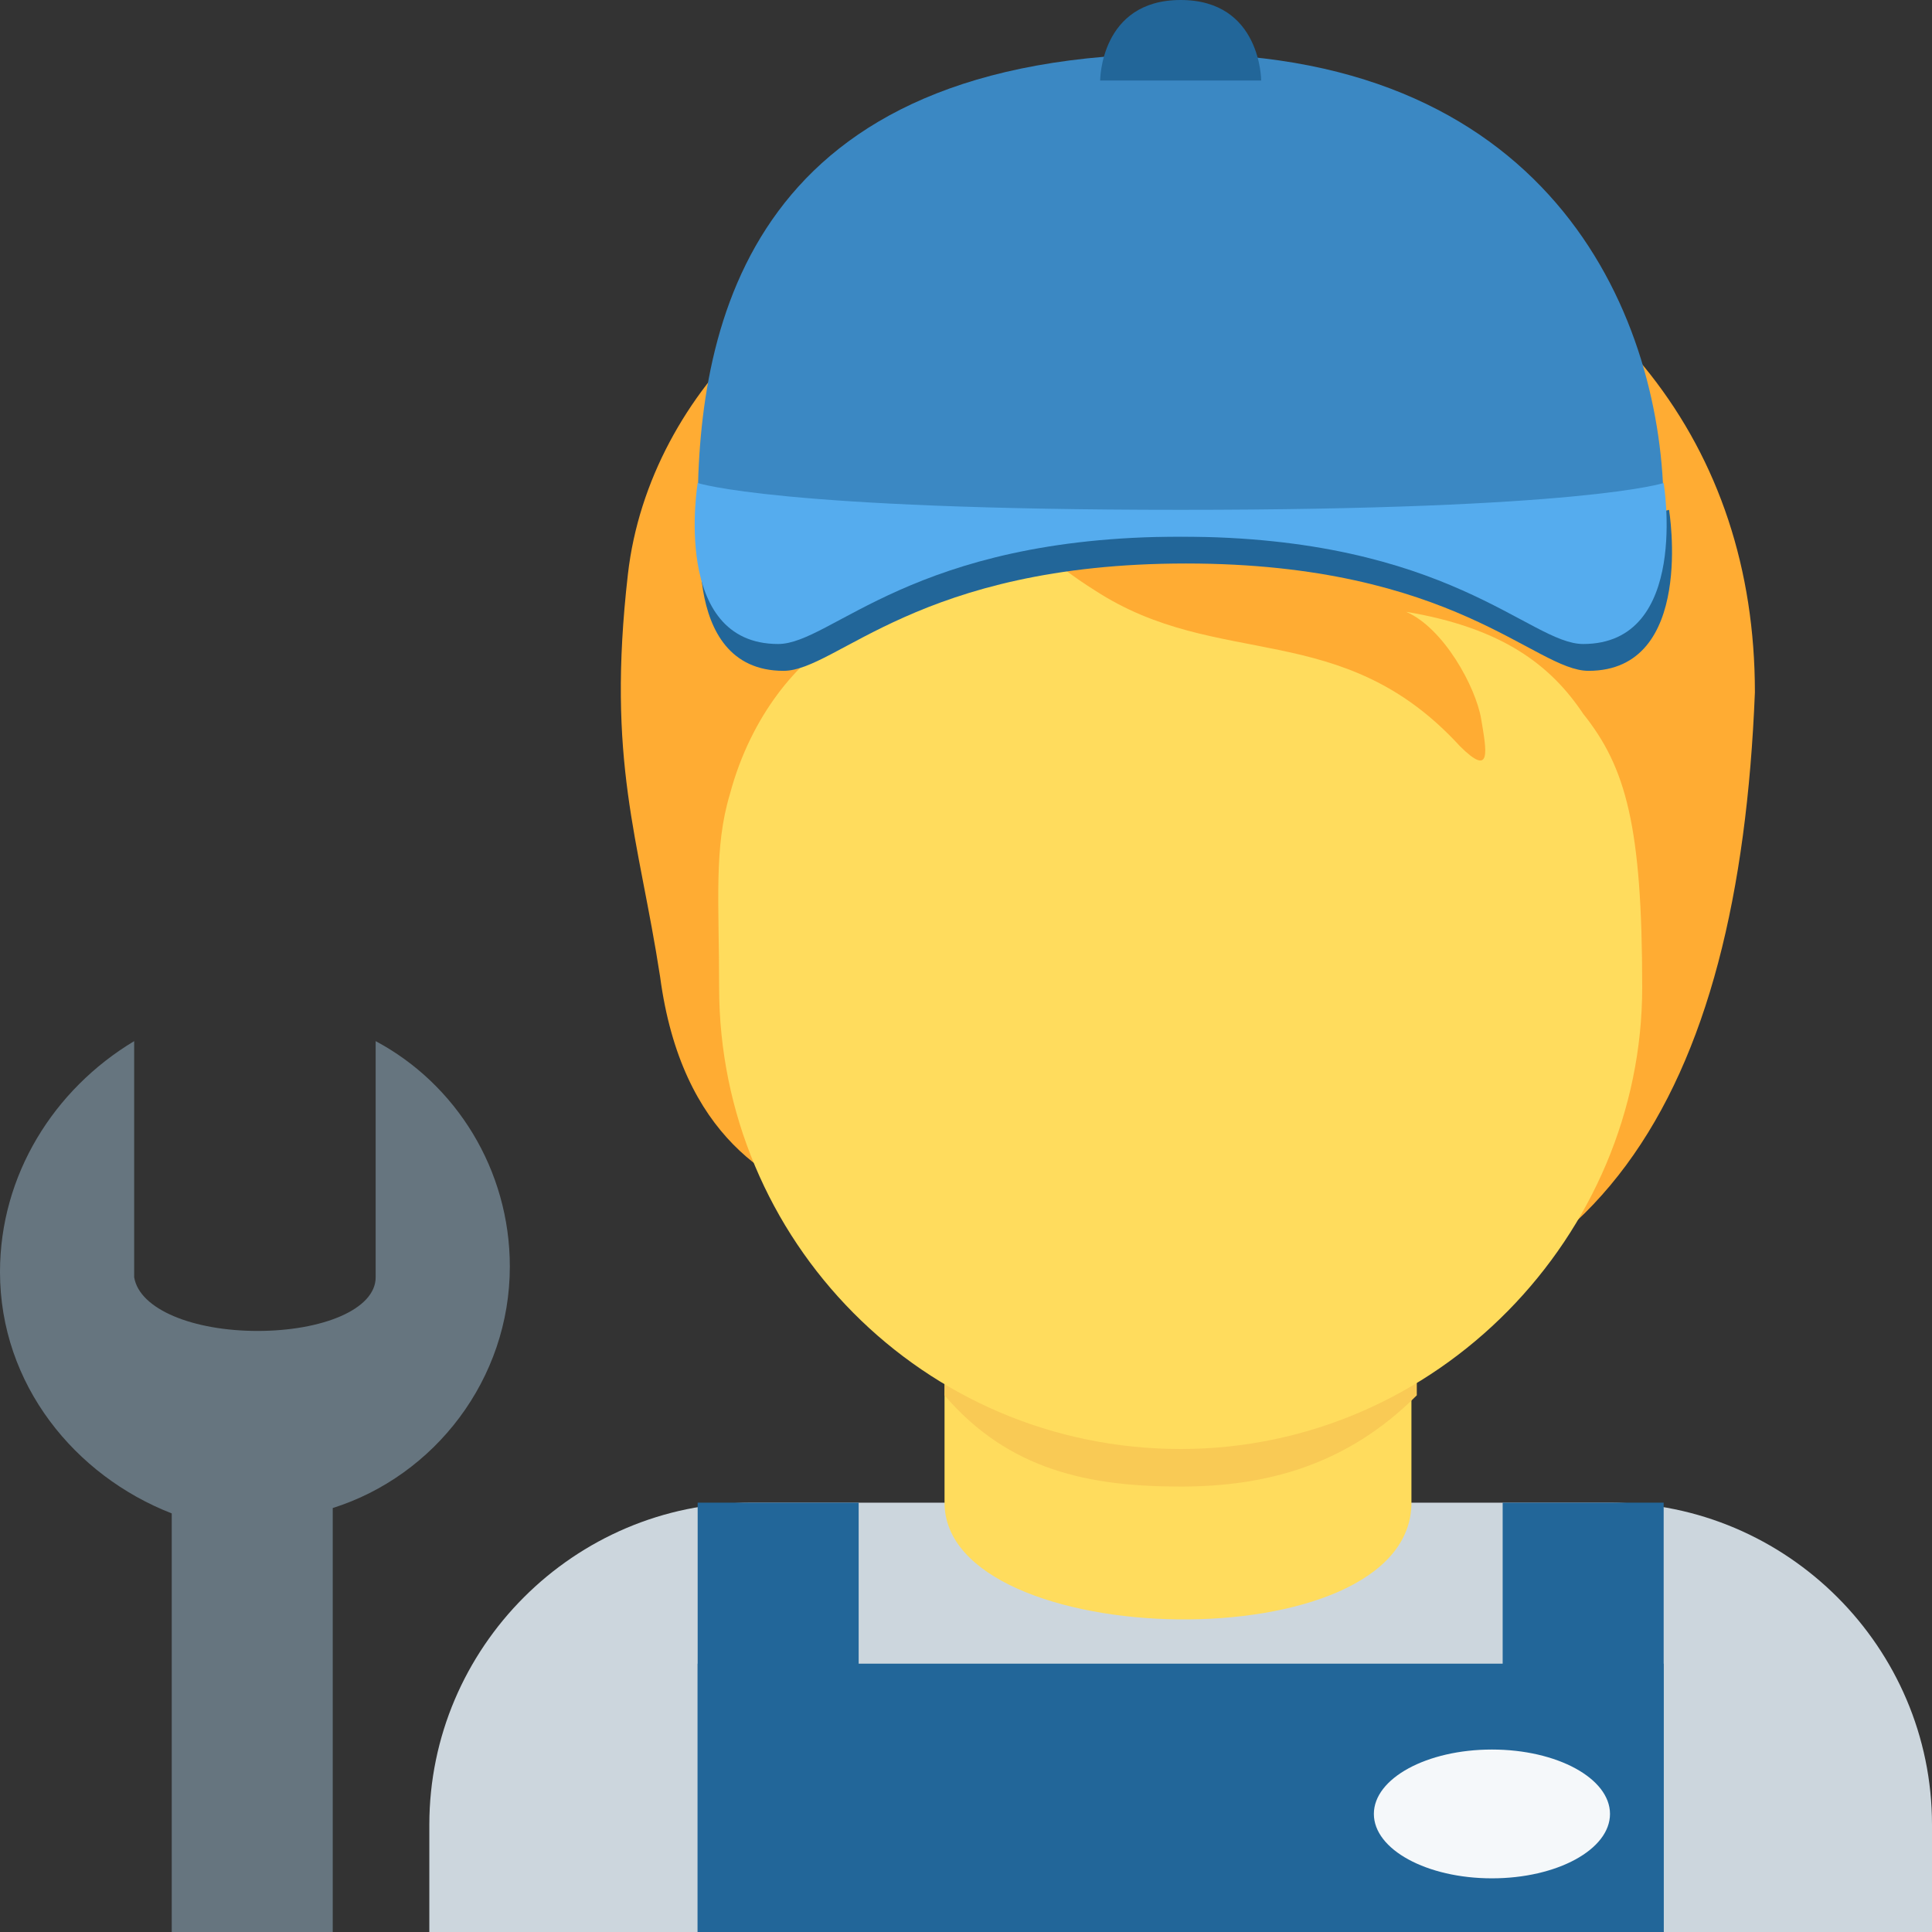 <?xml version="1.0" encoding="utf-8"?>
<!-- Generator: Adobe Illustrator 24.1.0, SVG Export Plug-In . SVG Version: 6.00 Build 0)  -->
<svg version="1.1" id="Layer_1" xmlns="http://www.w3.org/2000/svg" xmlns:xlink="http://www.w3.org/1999/xlink" x="0px" y="0px"
	 viewBox="0 0 36 36" style="enable-background:new 0 0 36 36;" xml:space="preserve">
<rect x="0" y="0" width="36" height="36" fill="#333333" stroke="none"/>
<style type="text/css">
	.st0{fill:#CCD6DD;}
	.st1{fill:#FFDC5D;}
	.st2{fill:#F9CA55;}
	.st3{fill:#FFAC33;}
	.st4{fill:#226699;}
	.st5{fill:#F5F8FA;}
	.st6{fill:#3B88C3;}
	.st7{fill:#55ACEE;}
	.st8{fill:#66757F;}
</style>
<path class="st0" d="M36,36v-2c0-3.3-2.7-6-6-6H14c-3.3,0-6,2.7-6,6v2H36z"/>
<path class="st1" d="M17.6,28c0,2.8,8.7,3,8.7,0v-3.7h-8.7V28z"/>
<path class="st2" d="M17.6,26c1.2,1.4,2.7,1.7,4.4,1.7c1.6,0,3.1-0.4,4.4-1.7v-3.5h-8.7L17.6,26L17.6,26z"/>
<path class="st3" d="M25.2,3.3c-1.9-0.6-5.9-0.5-7,1c-2.9,0.1-6.1,2.9-6.5,6.4c-0.4,3.5,0.2,4.9,0.6,7.5c0.4,3,2.1,3.9,3.4,4.3
	c1.9,2.5,3.9,2.4,7.4,2.4c6.7,0,9.3-4.5,9.6-12C32.7,8.3,30,4.9,25.2,3.3z"/>
<path class="st1" d="M29.5,13.3c-0.6-0.9-1.5-1.6-3.3-1.9c0.7,0.3,1.3,1.4,1.4,2c0.1,0.6,0.2,1.1-0.4,0.5c-2.2-2.4-4.5-1.4-6.8-2.9
	c-1.6-1-2.1-2.1-2.1-2.1s-0.2,1.5-2.7,3c-0.7,0.4-1.6,1.4-2,2.9c-0.3,1-0.2,2-0.2,3.6c0,4.7,3.8,8.6,8.6,8.6s8.6-4,8.6-8.6
	C30.6,15.4,30.3,14.3,29.5,13.3z"/>
<path class="st4" d="M13,28h3v8h-3V28z M28,28h3v8h-3V28z"/>
<path class="st4" d="M13,31h18v5H13V31z"/>
<ellipse class="st5" cx="27.8" cy="33.8" rx="2.2" ry="1.2"/>
<path class="st6" d="M31,9.5c0,1.3-18,1.3-18,0C13,6,14,1,22,1C29,1,31,6,31,9.5z"/>
<path class="st4" d="M13.1,9.5c0,0-0.5,3,1.5,3c1,0,2.5-2,7.5-2s6.5,2,7.5,2c2,0,1.5-3,1.5-3s-1.5,0.5-9,0.5S13.1,9.5,13.1,9.5z"/>
<path class="st7" d="M13,9c0,0-0.5,3,1.5,3c1,0,2.5-2,7.5-2s6.5,2,7.5,2c2,0,1.5-3,1.5-3s-1.5,0.5-9,0.5S13,9,13,9z"/>
<path class="st4" d="M20.5,1.5c0,0,0-1.5,1.5-1.5s1.5,1.5,1.5,1.5H20.5z"/>
<path class="st8" d="M9.5,23.6c0-1.8-1-3.4-2.5-4.2l0,4.4c0,0.6-1,1-2.2,1c-1.2,0-2.2-0.4-2.3-1l0-4.4C1,20.3,0,21.9,0,23.7
	c0,2.1,1.4,3.8,3.2,4.5V36h3v-7.9C8.1,27.5,9.5,25.7,9.5,23.6z"/>
</svg>
